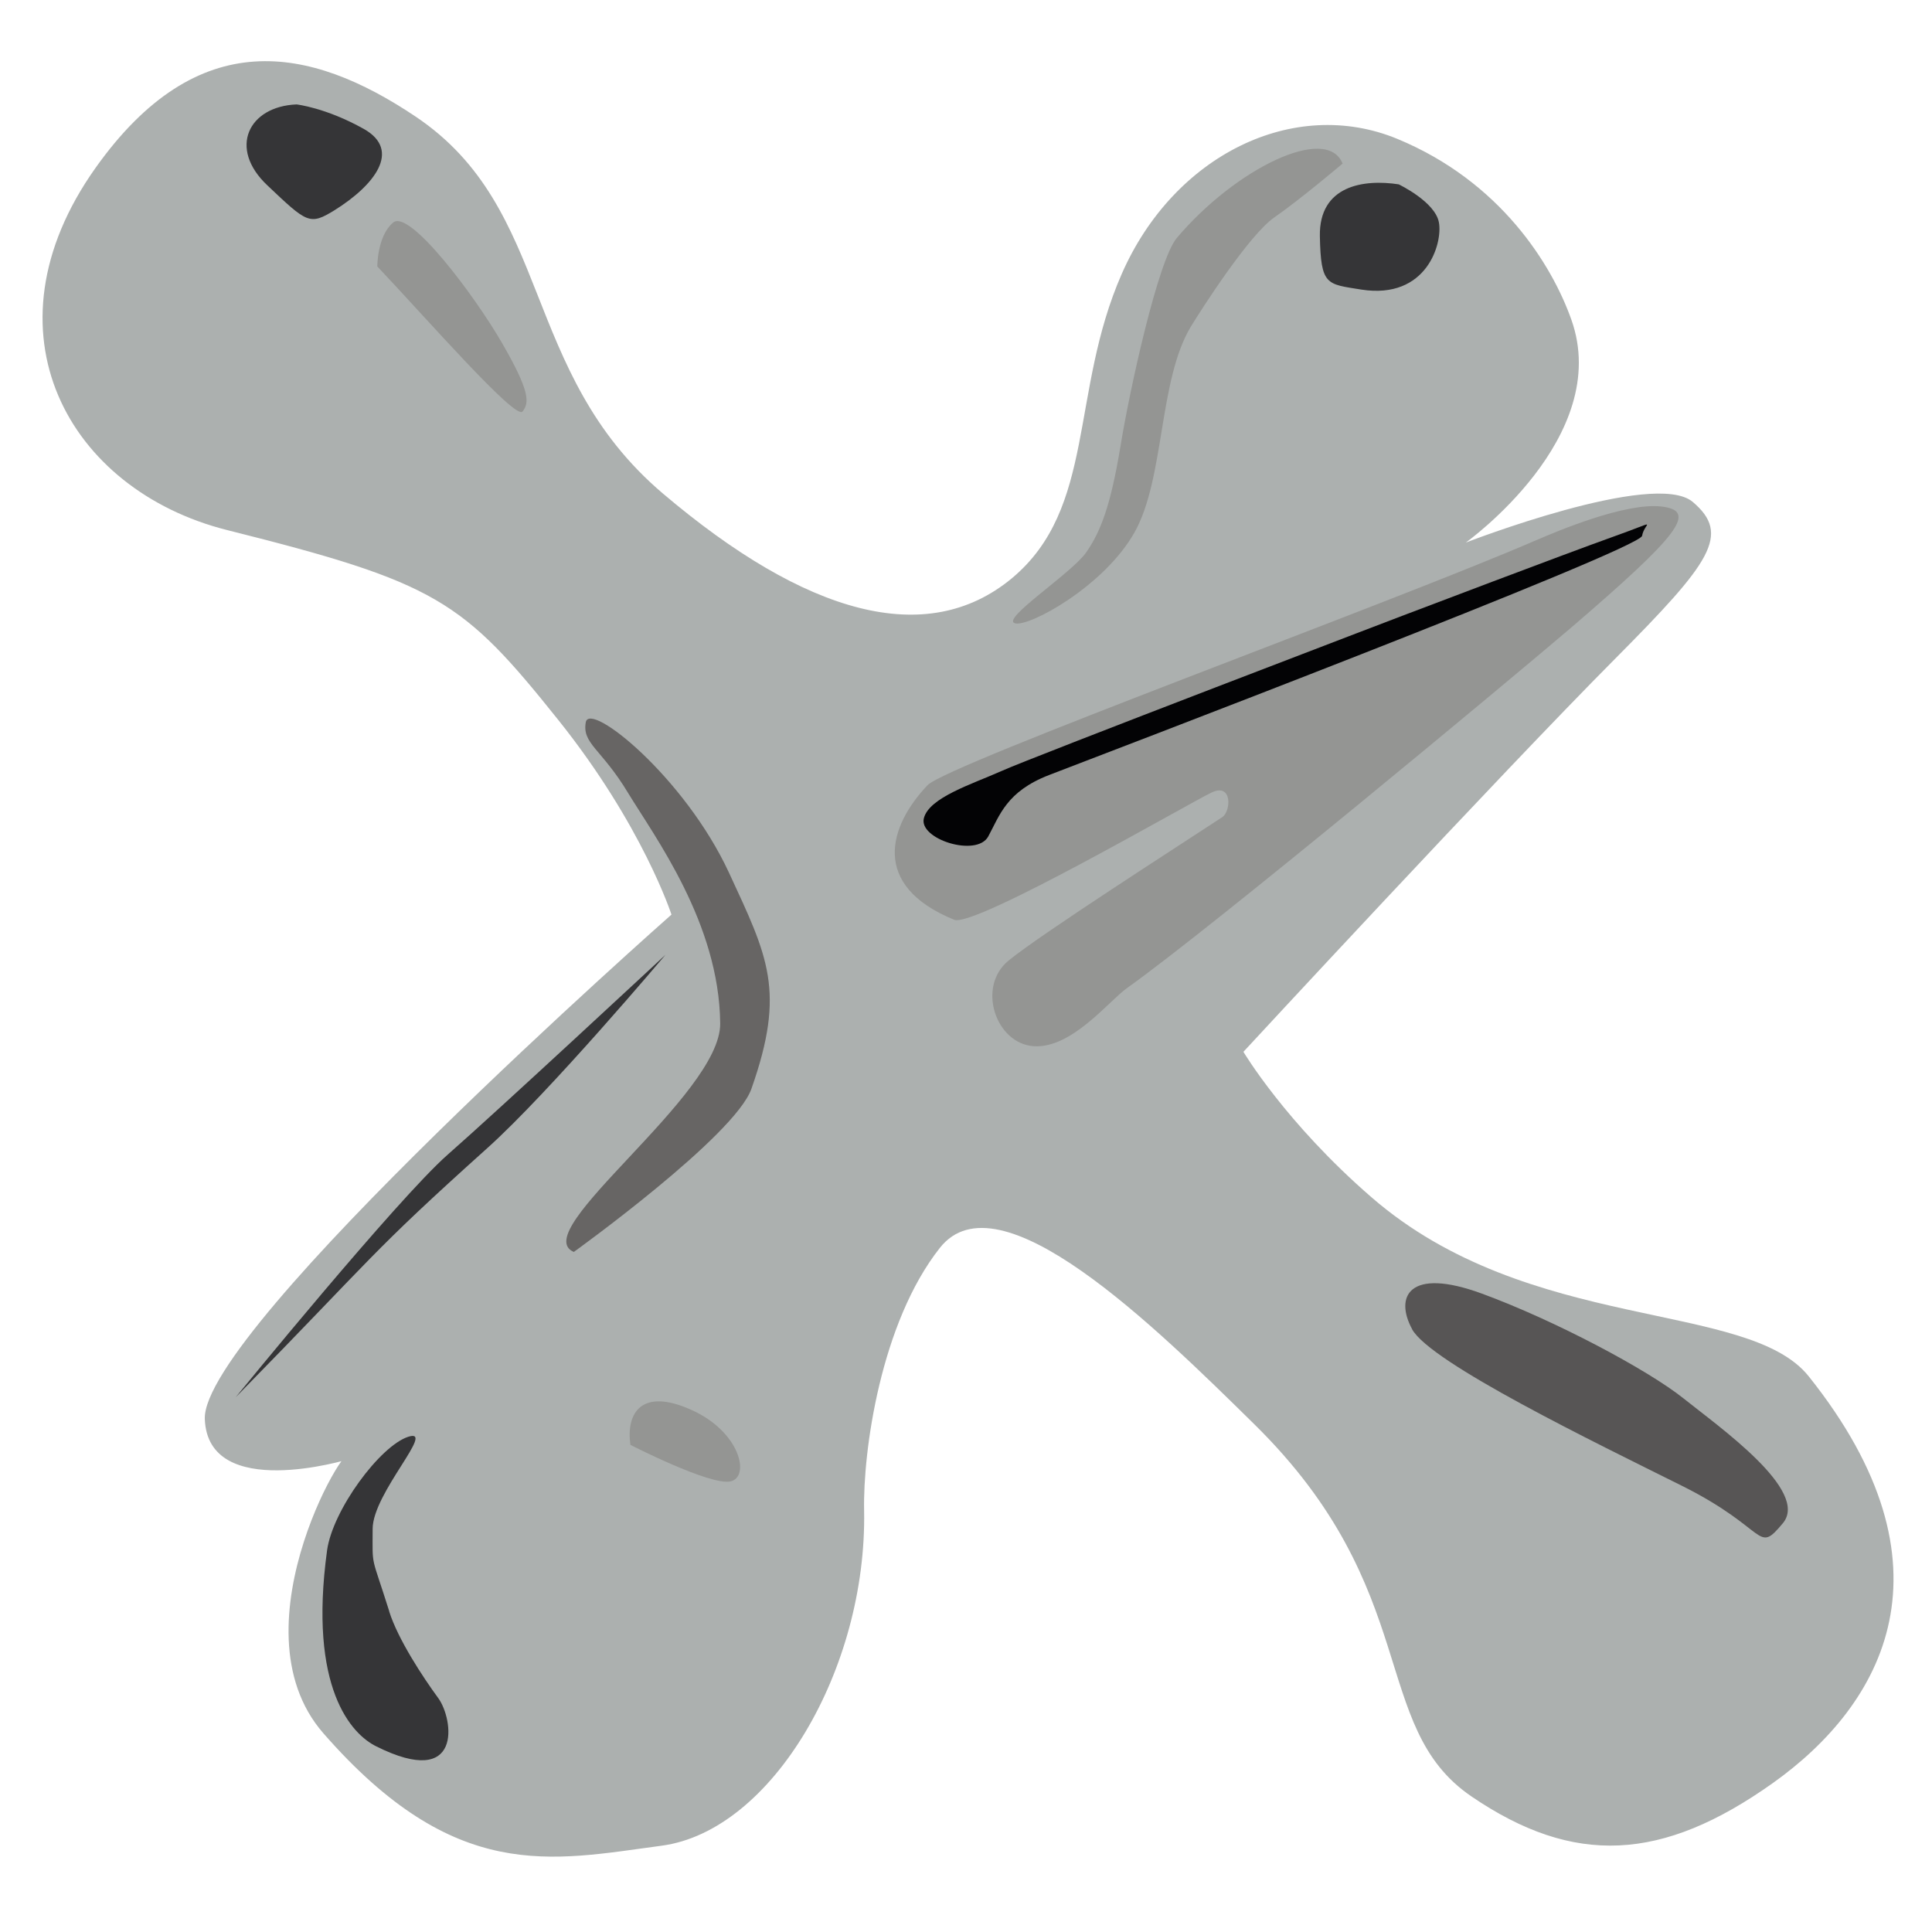  <svg version="1.1" xmlns="http://www.w3.org/2000/svg" x="128px" y="128px"  width="24"
   height="24" viewBox="0 0 128 128"
                 enable-background="new 0 0 128 128" xml:space="preserve" id="mathjax_logo">

 <defs>

  <clipPath clipPathUnits="userSpaceOnUse" id="clipPath18">

   <path d="m258.16,174.727c-0.887,-28.672 -1.769,-62.207 -1.328,-101.329l-1.324,0c-9.285,33.145 -21.66,70.782 -31.387,98.36l-29.617,87.539l-62.332,0l-25.195,-87.168c-7.512,-27.207 -16.797,-64.453 -23.426,-98.731l-0.887,0c-1.766,35.391 -3.531,72.657 -4.863,101.329l-4.418,89.785l-73.383,0l18.125,-251.094l107.418,0l19.891,67.422c7.961,27.949 16.796,61.484 22.988,92.031l1.769,0c8.399,-30.547 18.125,-65.937 26.961,-92.402l22.106,-67.051l105.207,0l15.027,251.094l-77.797,0l-3.535,-89.785z" id="path20"/>

  </clipPath>

  <clipPath clipPathUnits="userSpaceOnUse" id="clipPath34">

   <path d="m484.043,180.684c-32.27,0 -50.836,7.832 -50.836,23.847c0,11.543 9.281,17.52 22.547,17.52c11.492,0 23.871,-6.699 27.406,-16.758c0.883,-2.988 0.883,-6.348 0.883,-9.688l0,-14.921zm77.359,39.121c0,18.261 0.883,35.39 3.536,44.707l-71.614,0l-4.418,-16.016l-1.328,0c-15.469,14.531 -37.129,20.117 -60.562,20.117c-44.203,0 -71.61,-27.187 -71.61,-57.734c0,-49.18 52.16,-70.801 125.985,-71.172l0,-1.484c0,-7.442 -6.629,-15.645 -35.368,-15.645c-22.98,0 -47.296,6.699 -61.445,13.789l-14.144,-42.851c14.144,-5.957 45.093,-16.406 90.179,-16.406c74.707,0 100.789,35.02 100.789,80.86l0,61.836z" id="path36"/>

  </clipPath>

  <clipPath clipPathUnits="userSpaceOnUse" id="clipPath50">

   <path d="m684.73,29.062l0,52.148l45.094,0l0,49.18l-45.094,0l0,52.539c0,21.992 6.192,30.918 25.204,30.918c9.281,0 12.375,0 19.007,-1.485l0,51.035c-9.289,2.618 -26.968,5.215 -47.3,5.215c-23.426,0 -42.879,-7.07 -54.375,-16.758c-13.262,-11.171 -20.332,-29.433 -20.332,-57.382l0,-64.082l-26.961,0l0,-49.18l26.961,0l0,-34.629l77.796,-17.52l0,0z" id="path52"/>

  </clipPath>

  <clipPath clipPathUnits="userSpaceOnUse" id="clipPath66">

   <path d="m766.953,0l79.57,0l0,100.586l0.879,0c7.52,-7.441 15.918,-13.398 25.645,-17.129c9.726,-4.102 21.66,-6.348 33.144,-6.348c49.075,0 76.036,29.434 76.036,81.231l0,106.172l-79.571,0l0,-98.711c0,-21.621 -8.398,-34.649 -28.281,-34.649c-15.039,0 -22.109,7.442 -25.645,14.512c-1.765,2.988 -2.207,7.832 -2.207,10.82l0,108.028l-79.57,0l0,-264.512z" id="path68"/>

  </clipPath>

  <clipPath clipPathUnits="userSpaceOnUse" id="clipPath82">

   <path d="m1091.42,13.418l80.01,0l0,154.98c0,73.028 -41.55,100.215 -113.17,100.215c-16.35,0 -38.01,-1.855 -53.05,-5.957l8.85,-54.023c9.73,2.246 22.1,4.101 34.92,4.101c25.64,0 42.44,-9.687 42.44,-44.336l0,-154.98z" id="path84"/>

  </clipPath>

  <clipPath clipPathUnits="userSpaceOnUse" id="clipPath98">

   <path d="m1315.98,180.684c-32.28,0 -50.84,7.832 -50.84,23.847c0,11.543 9.27,17.52 22.54,17.52c11.5,0 23.87,-6.699 27.41,-16.758c0.89,-2.988 0.89,-6.348 0.89,-9.688l0,-14.921zm77.35,39.121c0,18.261 0.89,35.39 3.54,44.707l-71.62,0l-4.41,-16.016l-1.33,0c-15.47,14.531 -37.13,20.117 -60.56,20.117c-44.2,0 -71.62,-27.187 -71.62,-57.734c0,-49.18 52.16,-70.801 125.99,-71.172l0,-1.484c0,-7.442 -6.63,-15.645 -35.37,-15.645c-22.98,0 -47.3,6.699 -61.45,13.789l-14.14,-42.851c14.14,-5.957 45.1,-16.406 90.18,-16.406c74.71,0 100.79,35.02 100.79,80.86l0,61.836z" id="path100"/>

  </clipPath>

  <clipPath clipPathUnits="userSpaceOnUse" id="clipPath114">

   <path d="m1427.35,48.281c-8.71,0 -17.37,3.309 -25.63,11.953c-17.5,18.34 -4.04,36.016 19.82,40.469c31.6,5.899 35.49,7.832 49.92,21.27c12.71,11.777 17.06,21.757 17.06,21.757c0,0 -70.84,46.387 -70.33,56.407c0.24,4.57 5.51,5.726 10.78,5.726c4.01,0 8.02,-0.668 9.82,-1.011c-3.59,3.66 -14.31,20.558 -2.72,30.421c13.19,11.184 23.99,13.786 34.62,13.786c5.4,0 10.75,-0.668 16.35,-1.227c16.63,-1.641 30.98,-19.766 30.52,-37.48c-0.2,-6.582 2.49,-20.977 11.4,-29.375c1.66,-1.551 3.81,-2.227 6.32,-2.227c11.01,0 28.83,12.992 41.05,21.934c25.55,18.632 17.24,33.789 32.71,41.621c7.27,3.668 14.06,5.504 20.95,5.504c7.78,0 15.68,-2.336 24.52,-7.008c16.69,-8.828 28.19,-24.238 5.37,-45.449c-9.22,-8.594 -42.17,-4.727 -65.92,-20.039c-12.92,-8.321 -19.25,-16.25 -19.25,-16.25c0,0 38.2,-30.684 56.04,-43.985c14.4,-10.781 17.43,-13.867 11.64,-17.519c-1.05,-0.66 -2.85,-0.93 -5.09,-0.93c-10.09,0 -29.1,5.48 -29.1,5.48c0,0 22.25,-11.797 15.91,-24.98c-2.93,-6.094 -10.65,-15.41 -26.24,-20.156c-3.43,-1.051 -6.98,-1.551 -10.53,-1.551c-12.51,0 -24.85,6.262 -30.97,16.629c-7.85,13.281 -3.84,26.231 -16.6,34.062c-4.44,2.723 -9.54,4.047 -15.2,4.047c-10.64,0 -23.28,-4.676 -37.36,-13.558c-21.58,-13.613 -16.43,-31.758 -37.25,-42.129c-7.41,-3.684 -15.03,-6.191 -22.61,-6.191" id="path116"/>

  </clipPath>

  <clipPath clipPathUnits="userSpaceOnUse" id="clipPath130">

   <path d="m0,0l1672.66,0l0,574l-1672.66,0l0,-574z" id="path132"/>

  </clipPath>

  <clipPath clipPathUnits="userSpaceOnUse" id="clipPath3650">

   <rect id="rect3652" width="137.808" height="129.716" x="-2.207" y="-1.716" fill="#000000"/>

  </clipPath>

 </defs>

 <g display="inline">

  <title>Layer 1</title>

  <g id="g3553" clip-path="url(#clipPath3650)">

   <g id="g3485-4" transform="matrix(5.828, 0, 0, 5.828, -610.138, -558.864)">

    <path id="path134-0" d="m108.648,112.483c0,0 -1.593,0.485 -1.629,-0.458c-0.041,-1.02 5.305,-5.735 5.305,-5.735c0,0 -0.328,-1.014 -1.287,-2.213c-1.089,-1.363 -1.382,-1.561 -3.767,-2.159c-1.799,-0.454 -2.815,-2.252 -1.495,-4.114c1.166,-1.644 2.44,-1.391 3.64,-0.586c1.569,1.052 1.181,2.9 2.81,4.284c1.629,1.382 3.001,1.764 3.966,0.967c0.962,-0.799 0.659,-2.113 1.252,-3.463c0.592,-1.35 1.956,-2.019 3.131,-1.535c1.176,0.486 1.758,1.432 1.979,2.053c0.479,1.339 -1.199,2.537 -1.199,2.537c0,0 2.14,-0.831 2.579,-0.463c0.438,0.371 0.208,0.687 -0.879,1.781c-1.346,1.354 -4.228,4.471 -4.228,4.471c0,0 0.478,0.806 1.454,1.652c1.792,1.557 4.277,1.164 4.973,2.038c1.721,2.156 0.853,3.724 -0.406,4.621c-1.259,0.896 -2.264,0.948 -3.43,0.153c-1.167,-0.797 -0.541,-2.337 -2.469,-4.232c-1.133,-1.115 -2.903,-2.854 -3.573,-2.003c-0.674,0.853 -0.875,2.315 -0.861,2.984c0.034,1.804 -1.048,3.646 -2.303,3.812c-1.255,0.168 -2.346,0.436 -3.844,-1.278c-1.074,-1.23 0.389,-3.539 0.28,-3.114" fill-rule="nonzero" fill="#acb0af"/>

    <path id="path136-9" d="m108.062,97.08c-0.545,0.022 -0.782,0.497 -0.331,0.921c0.451,0.427 0.479,0.457 0.764,0.281c0.45,-0.281 0.763,-0.678 0.334,-0.922c-0.432,-0.243 -0.767,-0.28 -0.767,-0.28" fill-rule="nonzero" fill="#353537"/>

    <path id="path138-4" d="m108.98,98.922c0.563,0.595 1.572,1.751 1.651,1.649c0.08,-0.1 0.084,-0.231 -0.235,-0.782c-0.319,-0.551 -1.05,-1.518 -1.235,-1.367c-0.183,0.152 -0.181,0.501 -0.181,0.501" fill-rule="nonzero" fill="#949593"/>

    <path id="path140-8" d="m119.953,97.752c-0.18,-0.449 -1.218,0.057 -1.885,0.847c-0.212,0.252 -0.535,1.72 -0.641,2.375c-0.109,0.656 -0.221,0.962 -0.393,1.205c-0.175,0.24 -0.963,0.75 -0.807,0.799c0.155,0.049 1.015,-0.418 1.361,-1.033c0.345,-0.613 0.272,-1.73 0.641,-2.34c0.118,-0.193 0.661,-1.043 0.95,-1.242c0.288,-0.199 0.775,-0.611 0.775,-0.611" fill-rule="nonzero" fill="#949593"/>

    <path id="path142-8" d="m120.594,97.989c-0.407,-0.063 -0.908,0.016 -0.899,0.587c0.011,0.567 0.077,0.545 0.472,0.609c0.746,0.116 0.926,-0.53 0.881,-0.765c-0.044,-0.234 -0.454,-0.43 -0.454,-0.43" fill-rule="nonzero" fill="#353537"/>

    <path id="path144-2" d="m122.163,102.03c-1.639,0.712 -6.701,2.551 -6.928,2.789c-0.437,0.46 -0.656,1.138 0.303,1.53c0.229,0.094 2.69,-1.337 2.927,-1.447c0.238,-0.113 0.22,0.214 0.121,0.28c-0.472,0.311 -2.062,1.329 -2.429,1.63c-0.367,0.299 -0.146,0.946 0.285,0.974c0.432,0.03 0.857,-0.517 1.06,-0.66c1.005,-0.718 4.322,-3.478 5.032,-4.083c1.255,-1.076 1.459,-1.344 1.043,-1.392c-0.415,-0.047 -1.198,0.286 -1.415,0.38" fill-rule="nonzero" fill="#949593"/>

    <path id="path146-4" d="m111.857,112.318c-0.051,-0.368 0.13,-0.65 0.69,-0.399c0.562,0.249 0.676,0.769 0.445,0.815c-0.235,0.046 -1.135,-0.416 -1.135,-0.416" fill-rule="nonzero" fill="#949593"/>

    <path id="path148-5" d="m120.744,111.003c-0.199,-0.364 -0.045,-0.712 0.794,-0.404c0.84,0.309 1.889,0.869 2.291,1.191c0.403,0.323 1.436,1.049 1.13,1.418c-0.304,0.364 -0.155,0.072 -1.145,-0.423c-0.987,-0.492 -2.863,-1.4 -3.071,-1.782" fill-rule="nonzero" fill="#575555"/>

    <path id="path150-5" d="m109.116,114.211c-0.209,-0.665 -0.19,-0.482 -0.189,-0.939c0.002,-0.408 0.727,-1.149 0.405,-1.046c-0.32,0.103 -0.859,0.831 -0.923,1.291c-0.215,1.572 0.281,2.091 0.558,2.228c0.993,0.497 0.879,-0.311 0.706,-0.548c-0.174,-0.237 -0.459,-0.67 -0.558,-0.986" fill-rule="nonzero" fill="#353537"/>

    <path id="path152-1" d="m111.214,110.125c-0.542,-0.231 1.673,-1.78 1.664,-2.598c-0.011,-1.139 -0.743,-2.119 -1.048,-2.621c-0.302,-0.502 -0.524,-0.558 -0.48,-0.803c0.045,-0.243 1.123,0.622 1.628,1.711c0.442,0.955 0.648,1.342 0.255,2.456c-0.189,0.539 -2.019,1.855 -2.019,1.855" fill-rule="nonzero" fill="#676564"/>

    <path id="path154-7" d="m120.698,102.868c0,0 -4.302,1.643 -4.627,1.792c-0.327,0.146 -0.82,0.299 -0.878,0.536c-0.058,0.237 0.601,0.445 0.732,0.206c0.131,-0.242 0.208,-0.511 0.69,-0.698c0.484,-0.187 6.715,-2.561 6.743,-2.72c0.027,-0.159 0.226,-0.187 -0.333,0.012c-0.557,0.199 -2.326,0.872 -2.326,0.872" fill-rule="nonzero" fill="#030305"/>

    <path id="path156-1" d="m107.37,111.777c0,0 1.836,-2.253 2.41,-2.758c0.573,-0.502 2.476,-2.272 2.476,-2.272c0,0 -1.323,1.568 -2.026,2.198c-1.353,1.216 -1.249,1.189 -2.86,2.832" fill-rule="nonzero" fill="#353537"/>

   </g>

  </g>

 </g>

</svg>
